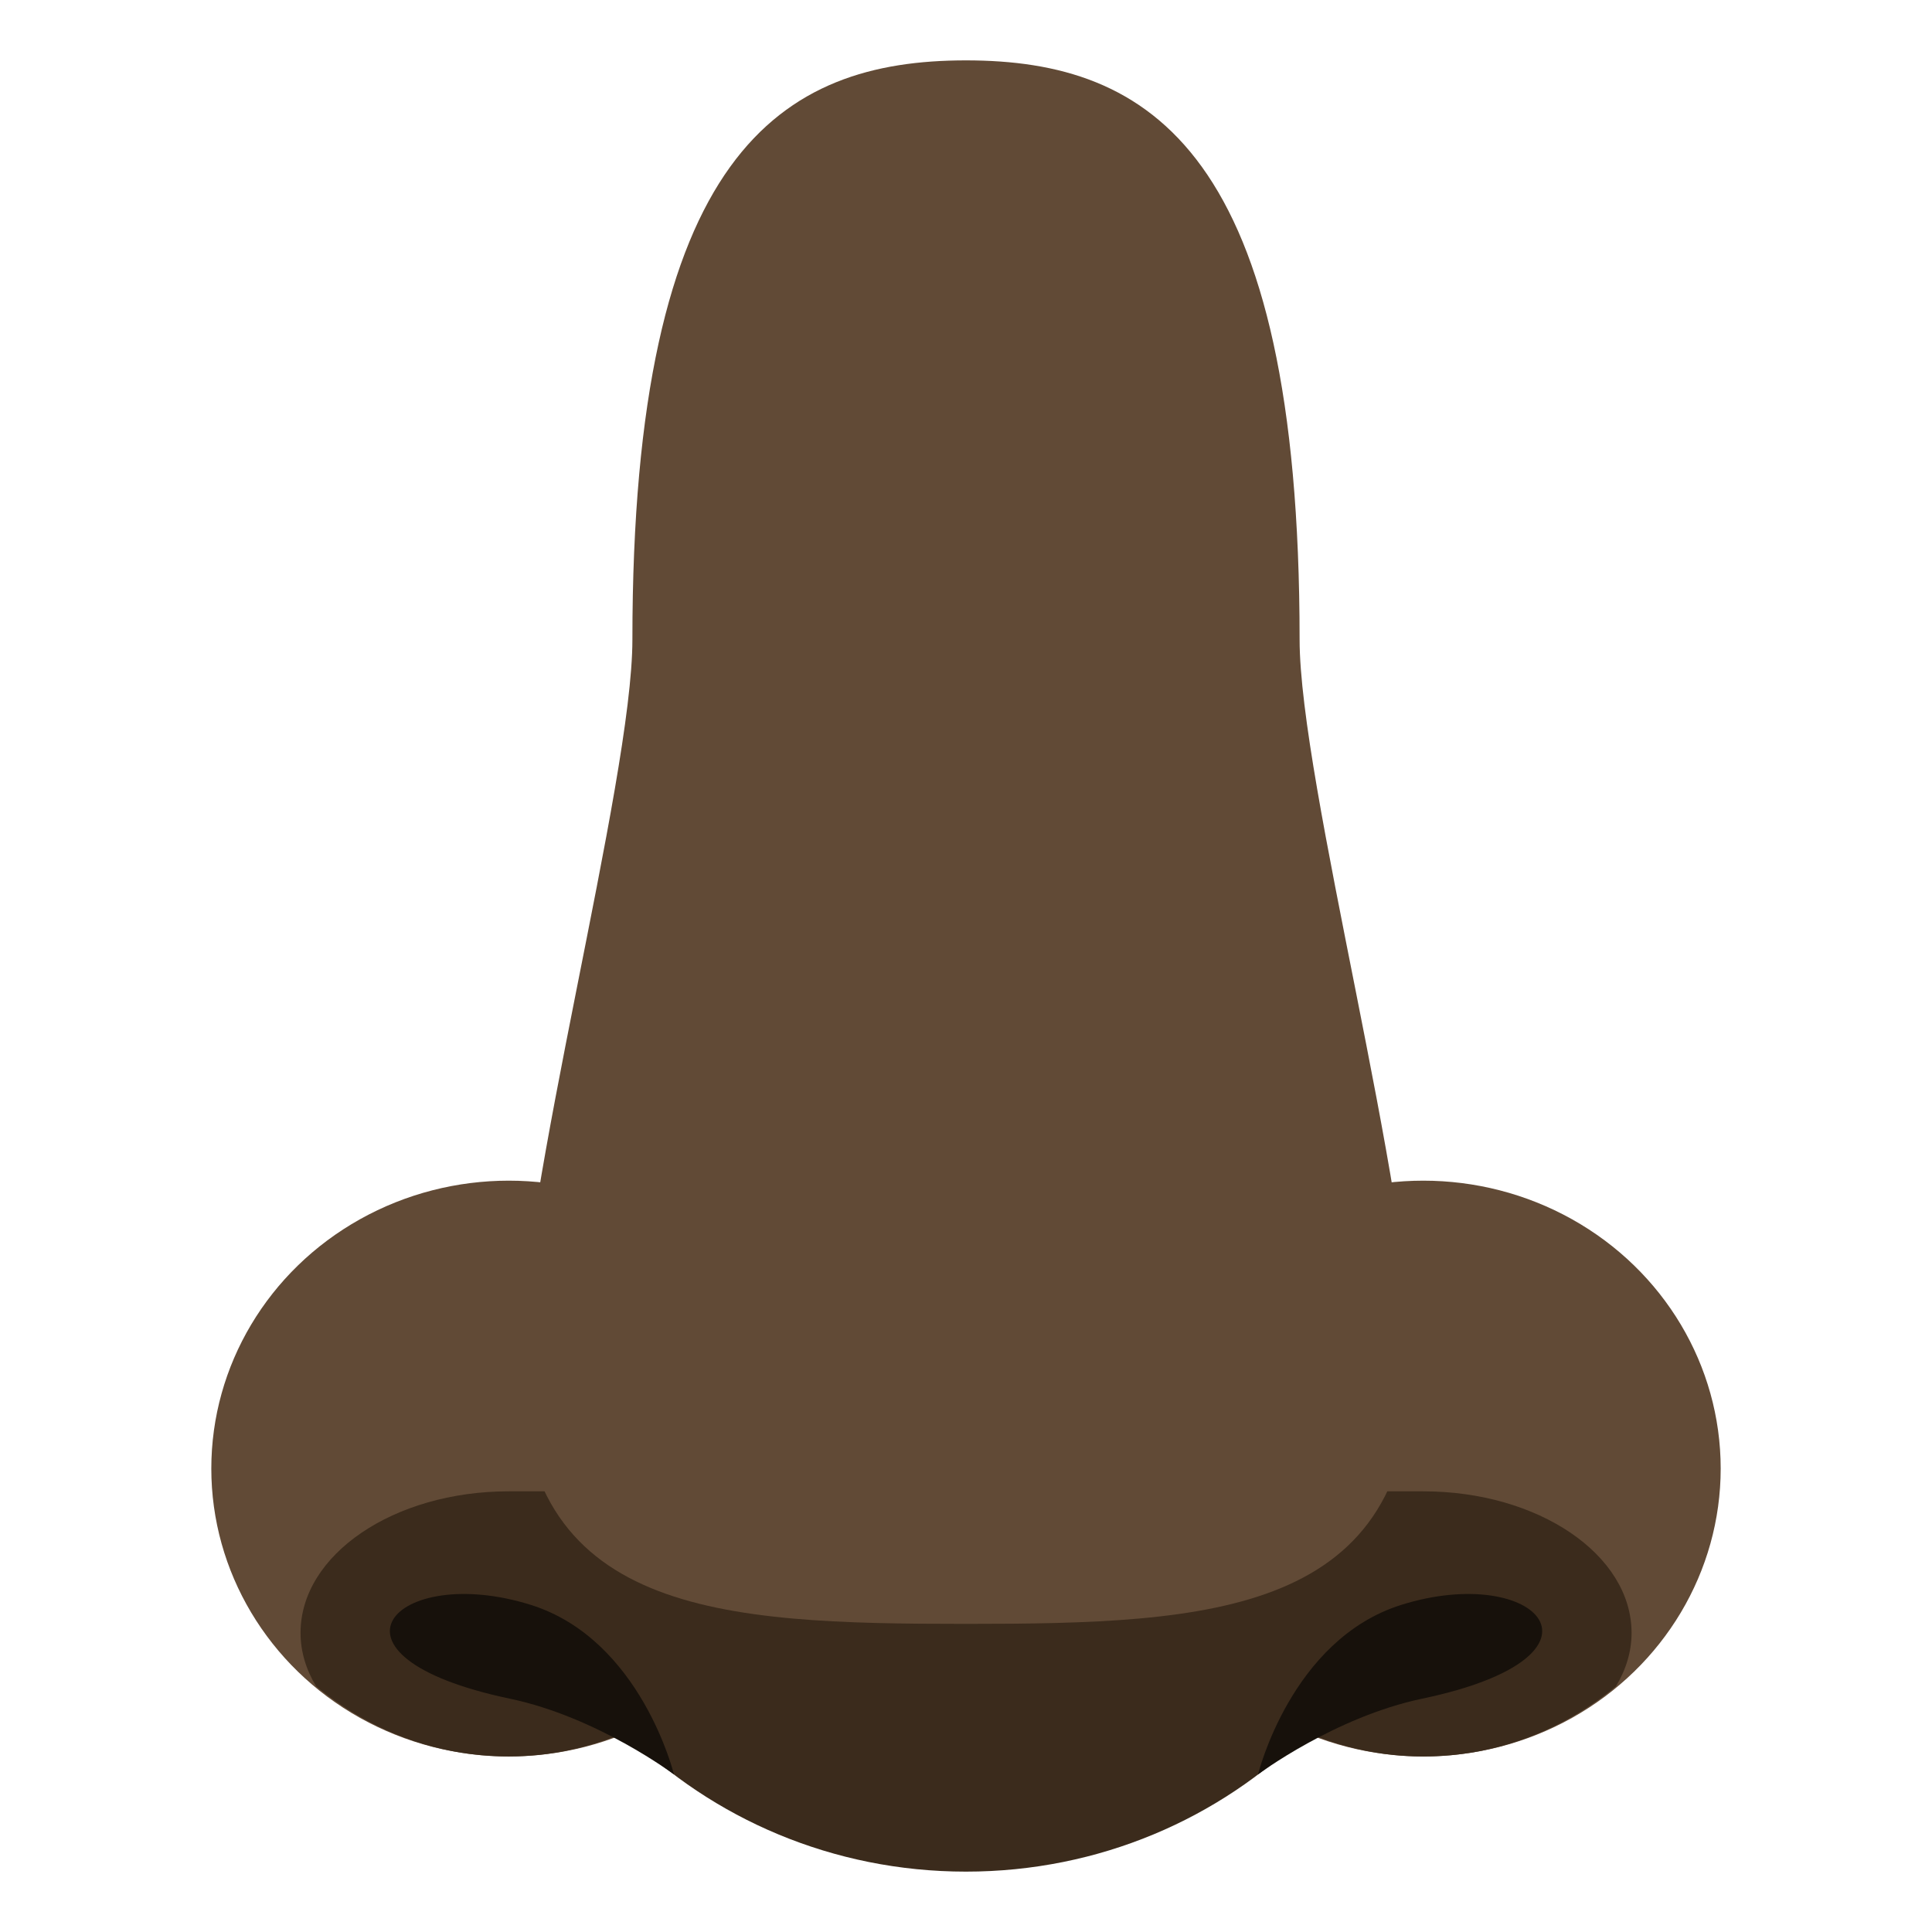 <?xml version="1.0" encoding="utf-8"?>
<!-- Generator: Adobe Illustrator 15.0.0, SVG Export Plug-In . SVG Version: 6.00 Build 0)  -->
<!DOCTYPE svg PUBLIC "-//W3C//DTD SVG 1.1//EN" "http://www.w3.org/Graphics/SVG/1.1/DTD/svg11.dtd">
<svg version="1.1" id="Layer_1" xmlns="http://www.w3.org/2000/svg" xmlns:xlink="http://www.w3.org/1999/xlink" x="0px" y="0px"
	 width="64px" height="64px" viewBox="0 0 64 64" enable-background="new 0 0 64 64" xml:space="preserve">
<ellipse fill="#614A36" cx="16.853" cy="48.648" rx="9.853" ry="9.537"/>
<ellipse fill="#614A36" cx="47.148" cy="48.648" rx="9.852" ry="9.537"/>
<path fill="#3B2B1C" d="M47.148,49.402c-2.723,0-27.572,0-30.297,0c-3.807,0-6.895,2.096-6.895,4.689
	c0,0.629,0.188,1.227,0.516,1.77c1.725,1.43,3.932,2.324,6.379,2.324c1.387,0,2.691-0.295,3.879-0.803l0.006,0.027
	C23.598,60.242,27.584,62,31.998,62c4.416,0,8.4-1.758,11.264-4.59l0.004-0.029c1.189,0.509,2.496,0.805,3.883,0.805
	c2.447,0,4.658-0.895,6.381-2.324c0.328-0.543,0.518-1.141,0.518-1.77C54.047,51.498,50.957,49.402,47.148,49.402z"/>
<path fill="#17110B" d="M17.584,53.164c3.652,1.146,4.742,5.617,4.742,5.617s-2.533-1.902-5.436-2.51
	C10.152,54.855,13.078,51.748,17.584,53.164z"/>
<path fill="#17110B" d="M46.418,53.164c-3.652,1.146-4.744,5.617-4.744,5.617s2.535-1.902,5.436-2.51
	C53.852,54.855,50.924,51.748,46.418,53.164z"/>
<path fill="#614A36" d="M43.051,21.186C43.051,5.021,38.109,2,31.998,2c-6.104,0-11.049,3.021-11.049,19.186
	c0,4.725-3.729,18.381-3.729,23.99c0,8.307,6.613,8.617,14.777,8.617c8.166,0,14.779-0.311,14.779-8.617
	C46.777,39.563,43.051,25.91,43.051,21.186z"/>
</svg>
